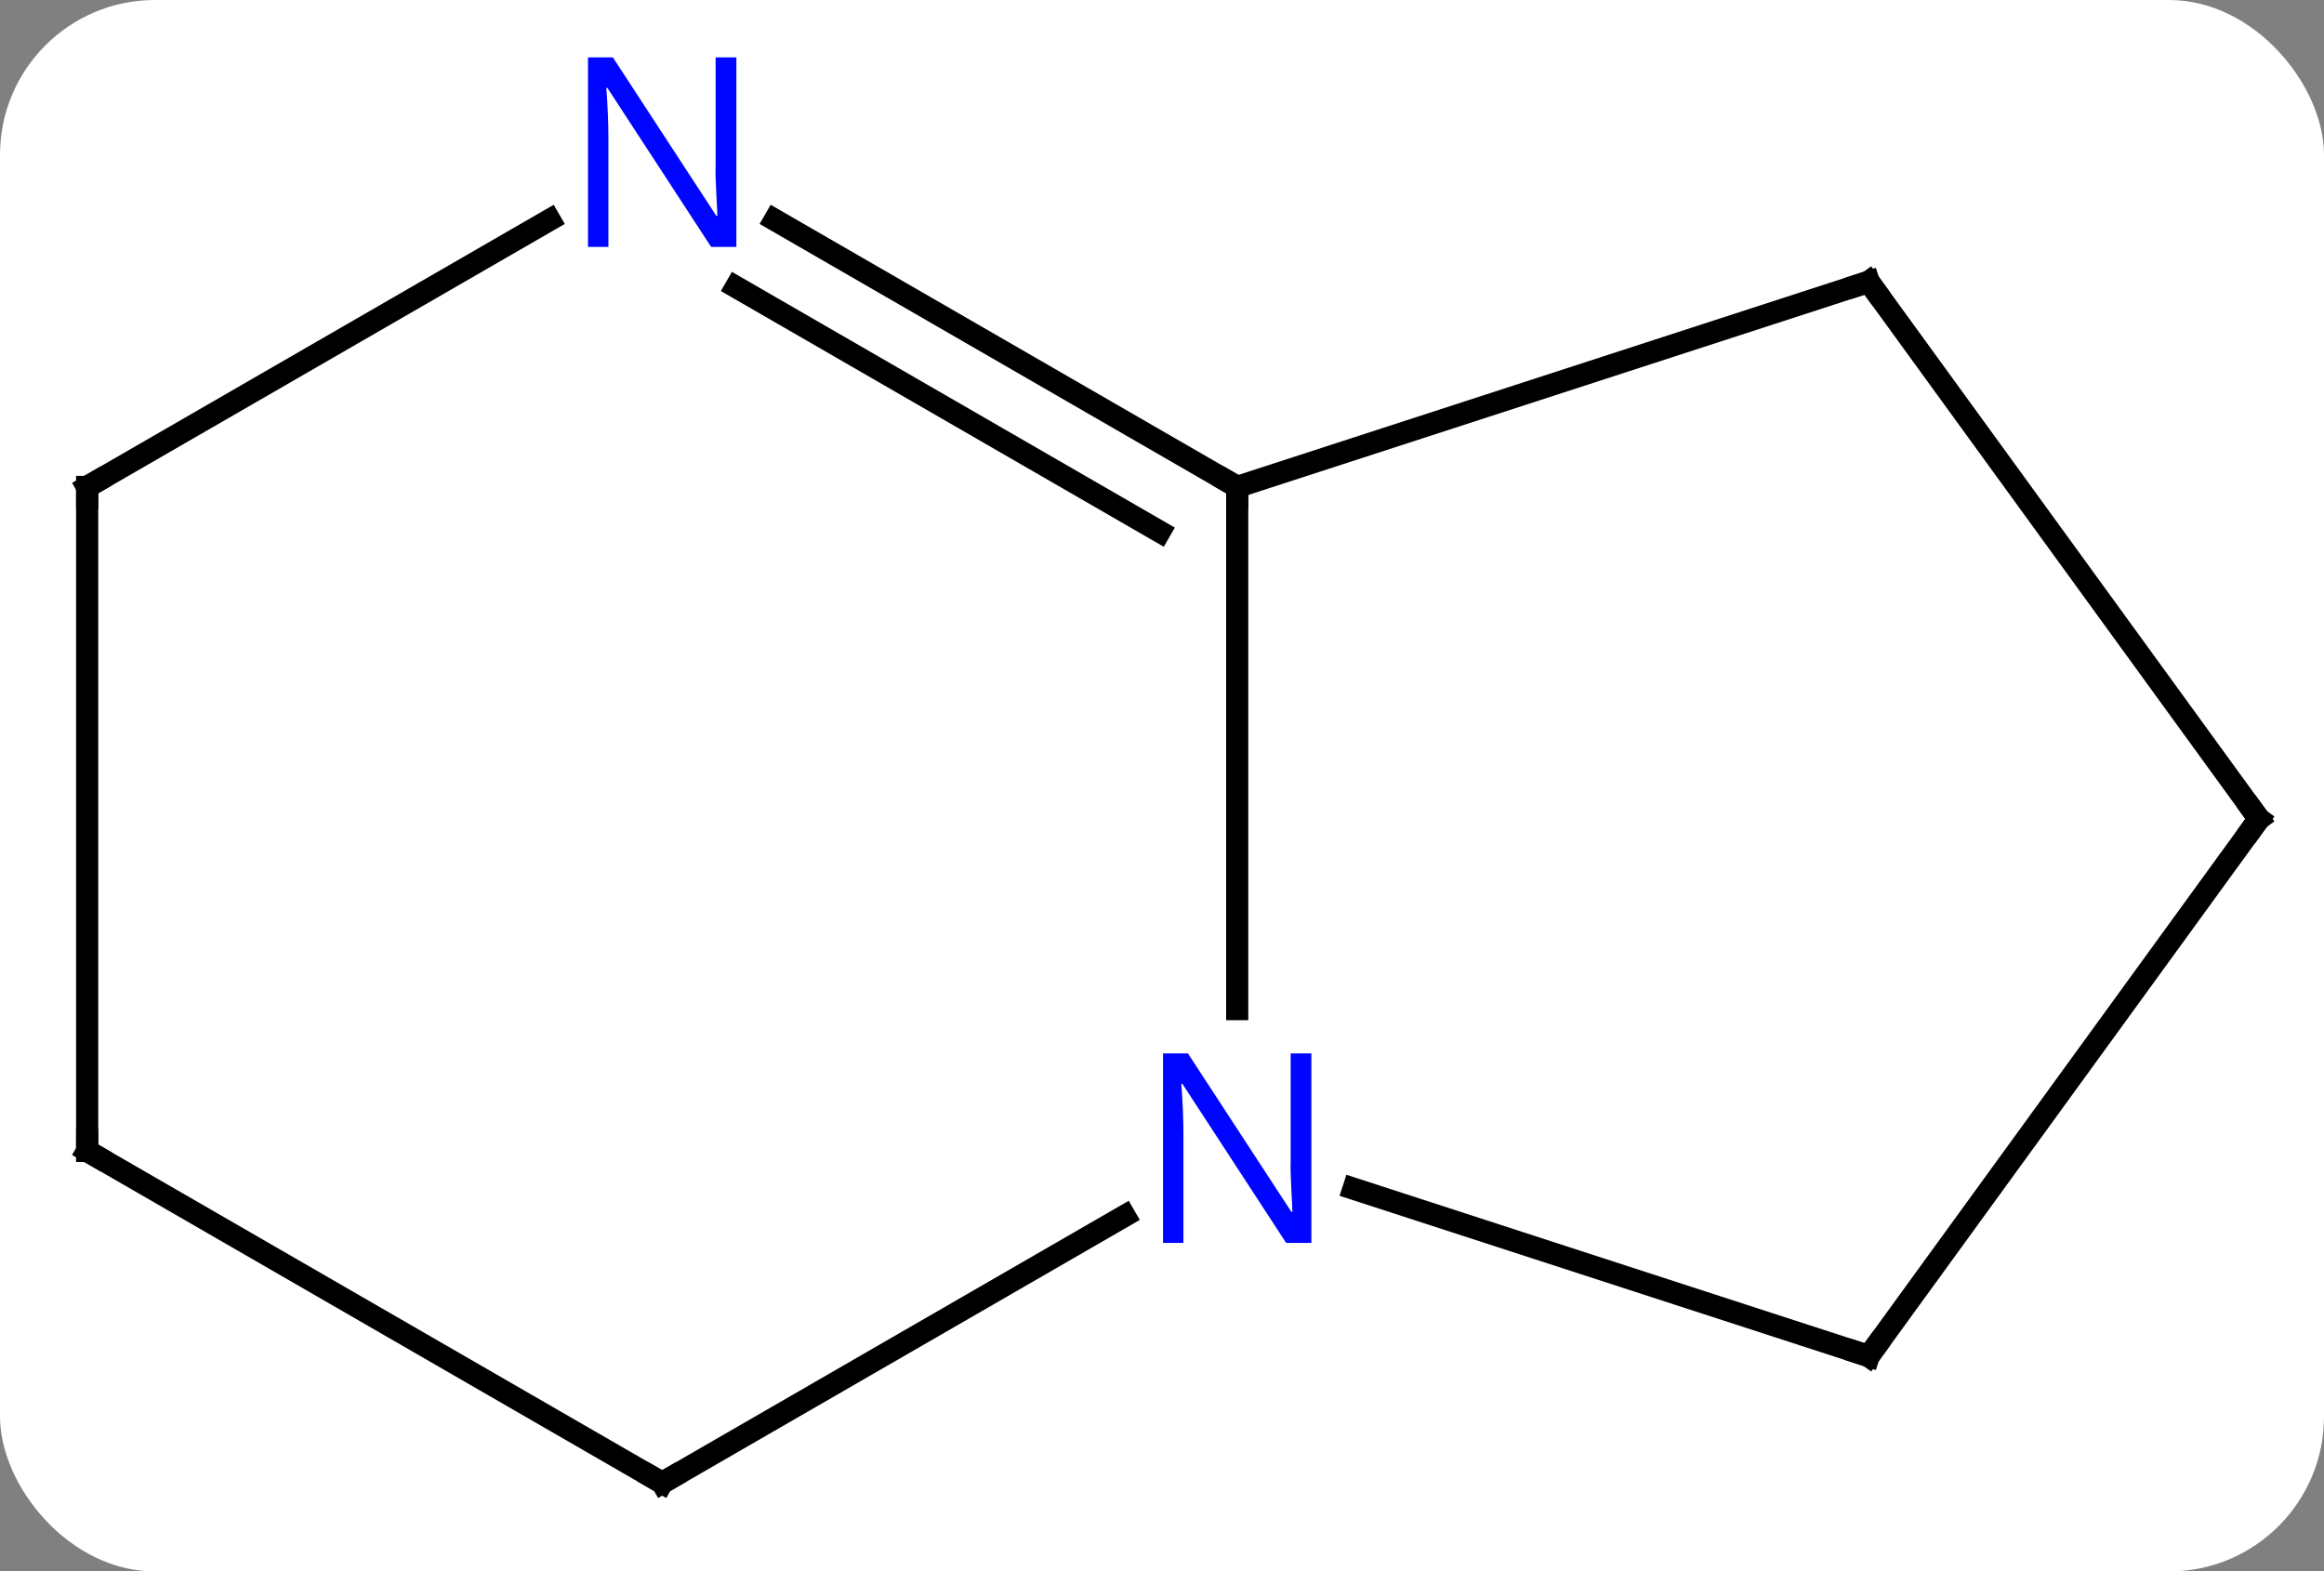 <svg width="105" viewBox="0 0 105 71" style="fill-opacity:1; color-rendering:auto; color-interpolation:auto; text-rendering:auto; stroke:black; stroke-linecap:square; stroke-miterlimit:10; shape-rendering:auto; stroke-opacity:1; fill:black; stroke-dasharray:none; font-weight:normal; stroke-width:1; font-family:'Open Sans'; font-style:normal; stroke-linejoin:miter; font-size:12; stroke-dashoffset:0; image-rendering:auto;" height="71" class="cas-substance-image" xmlns:xlink="http://www.w3.org/1999/xlink" xmlns="http://www.w3.org/2000/svg"><rect x="0" y="0" width="105" height="71" fill="#808080" stroke="none"/><svg class="cas-substance-single-component"><rect y="0" x="0" width="105" stroke="none" ry="7" rx="7" height="71" fill="white" class="cas-substance-group"/><svg y="0" x="0" width="105" viewBox="0 0 105 71" style="fill:black;" height="71" class="cas-substance-single-component-image"><svg><g><g transform="translate(53,37)" style="text-rendering:geometricPrecision; color-rendering:optimizeQuality; color-interpolation:linearRGB; stroke-linecap:butt; image-rendering:optimizeQuality;"><line y2="8.594" y1="-15" x2="2.898" x1="2.898" style="fill:none;"/><line y2="-24.27" y1="-15" x2="31.431" x1="2.898" style="fill:none;"/><line y2="-27.065" y1="-15" x2="-17.998" x1="2.898" style="fill:none;"/><line y2="-24.034" y1="-12.979" x2="-19.748" x1="-0.602" style="fill:none;"/><line y2="24.27" y1="16.707" x2="31.431" x1="8.152" style="fill:none;"/><line y2="30" y1="17.935" x2="-23.082" x1="-2.186" style="fill:none;"/><line y2="0" y1="-24.27" x2="49.062" x1="31.431" style="fill:none;"/><line y2="-15" y1="-27.065" x2="-49.062" x1="-28.166" style="fill:none;"/><line y2="0" y1="24.27" x2="49.062" x1="31.431" style="fill:none;"/><line y2="15" y1="30" x2="-49.062" x1="-23.082" style="fill:none;"/><line y2="15" y1="-15" x2="-49.062" x1="-49.062" style="fill:none;"/><path style="fill:none; stroke-miterlimit:5;" d="M2.465 -15.25 L2.898 -15 L2.898 -14.5"/></g><g transform="translate(53,37)" style="stroke-linecap:butt; fill:rgb(0,5,255); text-rendering:geometricPrecision; color-rendering:optimizeQuality; image-rendering:optimizeQuality; font-family:'Open Sans'; stroke:rgb(0,5,255); color-interpolation:linearRGB; stroke-miterlimit:5;"><path style="stroke:none;" d="M6.25 19.156 L5.109 19.156 L0.421 11.969 L0.375 11.969 Q0.468 13.234 0.468 14.281 L0.468 19.156 L-0.454 19.156 L-0.454 10.594 L0.671 10.594 L5.343 17.75 L5.39 17.75 Q5.39 17.594 5.343 16.734 Q5.296 15.875 5.312 15.5 L5.312 10.594 L6.25 10.594 L6.25 19.156 Z"/><path style="fill:none; stroke:black;" d="M30.956 -24.116 L31.431 -24.27 L31.725 -23.866"/><path style="stroke:none;" d="M-19.73 -25.844 L-20.871 -25.844 L-25.559 -33.031 L-25.605 -33.031 Q-25.512 -31.766 -25.512 -30.719 L-25.512 -25.844 L-26.434 -25.844 L-26.434 -34.406 L-25.309 -34.406 L-20.637 -27.25 L-20.59 -27.25 Q-20.59 -27.406 -20.637 -28.266 Q-20.684 -29.125 -20.668 -29.5 L-20.668 -34.406 L-19.73 -34.406 L-19.73 -25.844 Z"/><path style="fill:none; stroke:black;" d="M30.956 24.116 L31.431 24.27 L31.725 23.866"/><path style="fill:none; stroke:black;" d="M-22.649 29.75 L-23.082 30 L-23.515 29.75"/><path style="fill:none; stroke:black;" d="M48.768 -0.405 L49.062 0 L48.768 0.405"/><path style="fill:none; stroke:black;" d="M-48.629 -15.25 L-49.062 -15 L-49.062 -14.5"/><path style="fill:none; stroke:black;" d="M-48.629 15.25 L-49.062 15 L-49.062 14.5"/></g></g></svg></svg></svg></svg>